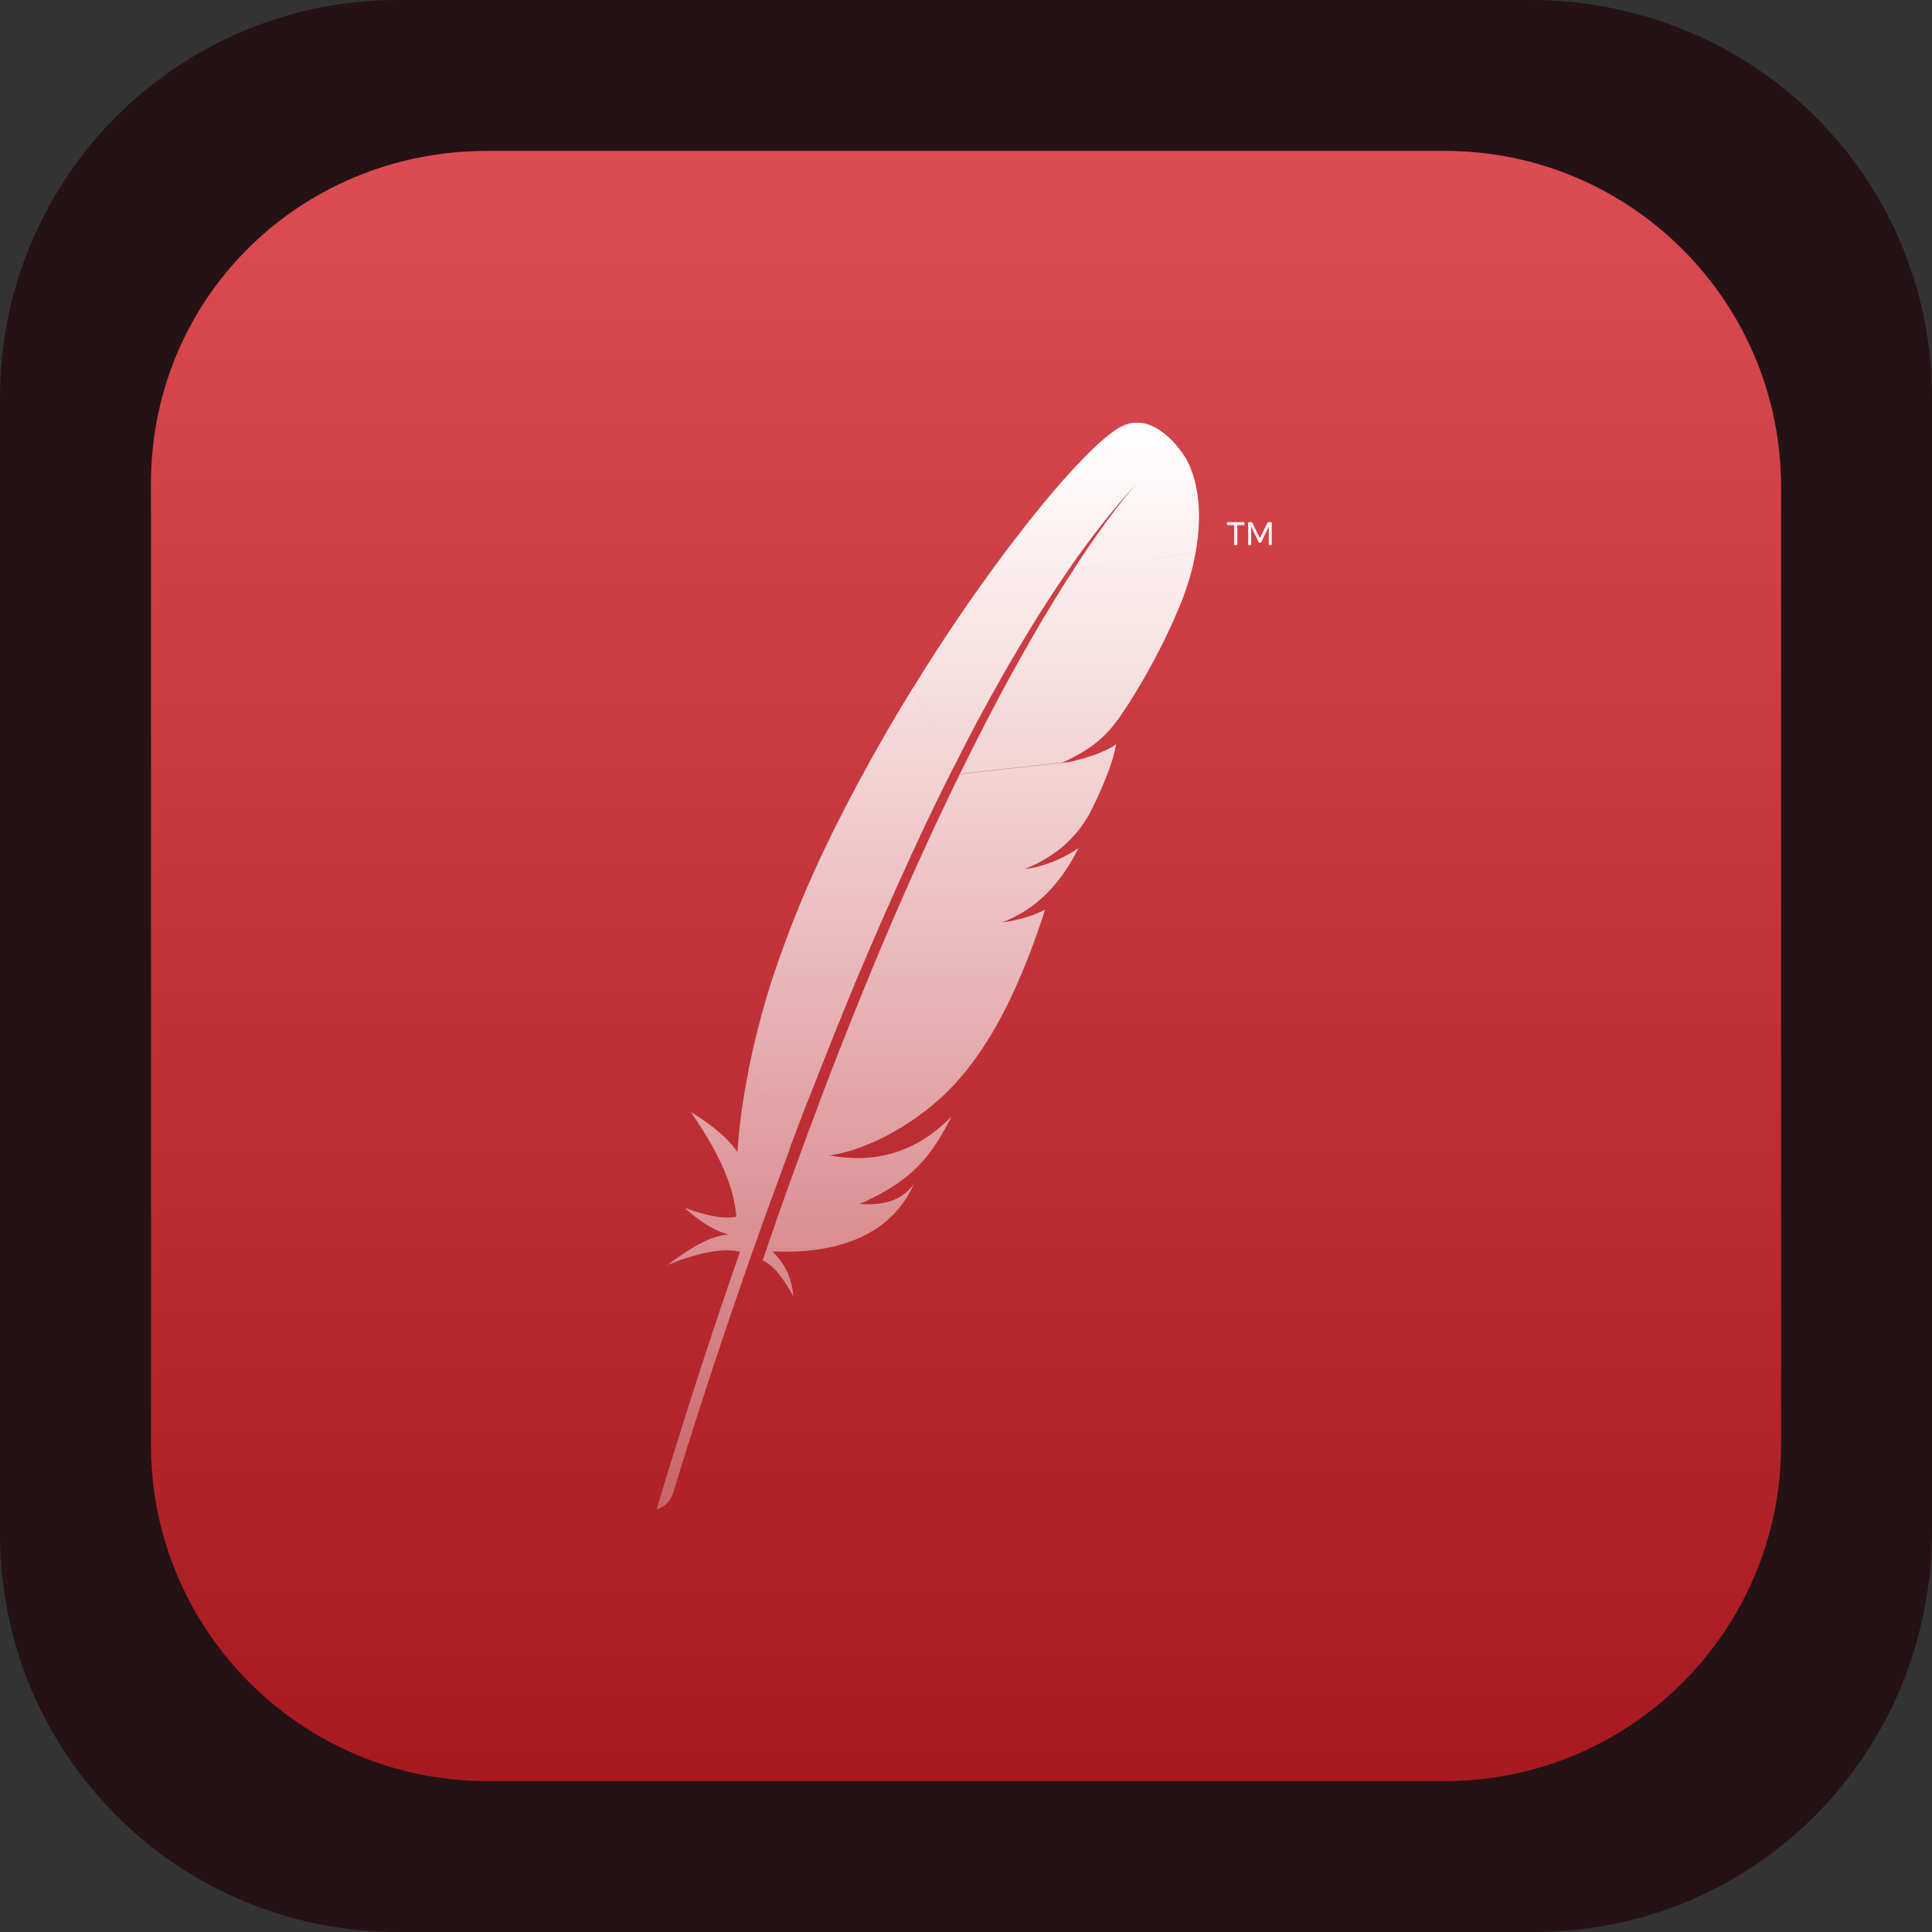 <svg width="256" height="256" viewBox="0 0 256 256" fill="none" xmlns="http://www.w3.org/2000/svg">
<rect x="0" y="0" width="256" height="256" fill="#333333" stroke="none"/>
<path d="M52.736 0H202.752C232.448 0 256 23.552 256 52.736V202.752C256 232.448 232.448 256 203.264 256H52.736C23.552 256 0 232.448 0 203.264V52.736C0 23.552 23.552 0 52.736 0Z" fill="#251214"/>
<path d="M64.538 20H191.471C216.039 20 236 39.962 236 64.531V191.469C236 216.038 216.039 236 191.471 236H64.538C39.971 236 20.01 216.038 20.01 191.469V65.043C19.498 39.962 39.459 20 64.538 20Z" fill="#D22128"/>
<path d="M64.538 20H191.471C216.039 20 236 39.962 236 64.531V191.469C236 216.038 216.039 236 191.471 236H64.538C39.971 236 20.01 216.038 20.01 191.469V65.043C19.498 39.962 39.459 20 64.538 20Z" fill="url(#paint0_linear_71_192)"/>
<path d="M162.588 69.187V69.583H163.524V72.223H163.956V69.583H164.892V69.187H162.588ZM167.988 69.187L166.938 71.305L165.906 69.187H165.384V72.223H165.786V69.805L166.818 71.905H167.088L168.12 69.805V72.229H168.516V69.193L167.988 69.187ZM142.446 75.187C141.222 77.047 139.902 79.147 138.486 81.547L138.246 81.919C135.582 86.424 133.051 91.006 130.656 95.659C129.534 97.82 128.376 100.111 127.194 102.536L140.796 101.035C144.756 99.224 146.526 97.567 148.248 95.18C148.717 94.502 149.177 93.817 149.628 93.127C151.008 90.949 152.388 88.549 153.606 86.167C154.788 83.851 155.826 81.565 156.636 79.507C157.134 78.187 157.536 76.975 157.824 75.907C158.076 74.959 158.268 74.065 158.424 73.207C153.12 74.107 146.634 74.977 142.416 75.187H142.446ZM127.122 102.686L126.66 103.646C126.192 104.606 125.718 105.566 125.244 106.574C124.728 107.654 124.212 108.758 123.684 109.886L122.892 111.608C119.881 118.138 117.026 124.74 114.33 131.408C113.352 133.79 112.368 136.25 111.372 138.788C110.472 141.068 109.59 143.378 108.672 145.772L108.552 146.132C107.652 148.508 106.752 150.944 105.834 153.452L105.774 153.614L110.094 153.134C110.009 153.13 109.925 153.118 109.842 153.098C115.02 152.462 121.902 148.598 126.342 143.816C128.394 141.614 130.254 139.016 131.982 135.98C133.26 133.718 134.46 131.21 135.606 128.432C136.614 126.002 137.574 123.374 138.486 120.524C137.31 121.154 135.948 121.604 134.448 121.934C133.909 122.06 133.362 122.152 132.81 122.21C137.646 120.35 140.694 116.78 142.908 112.37C141.152 113.585 139.181 114.456 137.1 114.938C136.74 115.01 136.404 115.07 136.056 115.118L135.798 115.154H135.81C137.478 114.446 138.894 113.666 140.118 112.736C141.64 111.588 142.936 110.168 143.94 108.548L144.318 107.924L144.78 107C145.611 105.343 146.346 103.64 146.982 101.899L147.162 101.371C147.481 100.466 147.728 99.537 147.9 98.594C147.723 98.738 147.534 98.868 147.336 98.984C145.878 99.853 143.376 100.645 141.36 101.023L145.338 100.579L141.354 101.017H141.252L140.652 101.119C140.688 101.101 140.712 101.083 140.754 101.071L127.164 102.572L127.086 102.704L127.122 102.686ZM105.378 154.706C104.676 156.644 103.962 158.63 103.248 160.658L103.218 160.748C103.122 161.024 103.026 161.312 102.918 161.6C102.438 162.962 102.018 164.192 101.058 167C102.642 167.72 103.908 169.61 105.108 171.758C104.994 169.487 103.989 167.353 102.312 165.818C110.07 166.178 116.772 164.198 120.252 158.516C120.552 158.012 120.828 157.478 121.092 156.908C119.532 158.906 117.552 159.752 113.892 159.548C113.892 159.548 113.868 159.548 113.862 159.56L113.886 159.548C119.286 157.124 122.01 154.808 124.41 150.95C124.974 150.032 125.526 149.03 126.09 147.932C121.362 152.792 115.878 154.172 110.106 153.122L105.786 153.59C105.647 153.954 105.513 154.32 105.384 154.688L105.378 154.706ZM148.278 56.677C146.022 58.009 142.278 61.777 137.79 67.255L141.906 75.019C144.786 70.897 147.726 67.177 150.678 64.003L151.026 63.631C150.906 63.751 150.786 63.871 150.684 64.003C149.724 65.059 146.82 68.443 142.434 75.181C146.652 74.971 153.138 74.101 158.43 73.201C160.002 64.381 156.882 60.349 156.882 60.349C156.882 60.349 152.922 53.929 148.266 56.689L148.278 56.677ZM129.774 95.09C132.239 90.486 134.852 85.963 137.61 81.529L137.85 81.145C139.194 79.033 140.55 76.987 141.912 75.025L137.802 67.267L136.86 68.419C135.678 69.889 134.442 71.479 133.182 73.159C128.885 78.915 124.849 84.861 121.086 90.979L120.954 91.207L126.312 101.785C127.452 99.517 128.592 97.273 129.762 95.078L129.774 95.09ZM107.394 145.01C108.342 142.574 109.308 140.15 110.292 137.66C111.228 135.296 112.212 132.92 113.196 130.52C116.24 123.243 119.441 116.033 122.796 108.896L124.026 106.352C124.746 104.894 125.448 103.442 126.186 102.007C126.211 101.921 126.252 101.84 126.306 101.767L120.936 91.189L120.672 91.609C119.43 93.65 118.188 95.731 116.97 97.862C114.663 101.874 112.478 105.956 110.418 110.102L109.854 111.26C106.922 117.256 104.4 123.444 102.306 129.782C101.044 133.714 100.002 137.715 99.186 141.764L104.562 152.384C105.264 150.482 106.002 148.556 106.746 146.606L107.394 145.01ZM99.138 142.154C98.454 145.504 97.985 148.895 97.734 152.306C97.734 152.426 97.71 152.546 97.704 152.666C96.024 149.966 91.524 147.338 91.548 147.362C94.77 152.03 97.212 156.662 97.578 161.222C95.838 161.57 93.474 161.06 90.738 160.052C93.588 162.668 95.718 163.388 96.558 163.58C93.954 163.76 91.218 165.548 88.482 167.6C92.49 165.98 95.742 165.32 98.058 165.86C94.398 176.3 90.678 187.79 87 200C87.511 199.853 87.977 199.582 88.358 199.212C88.739 198.841 89.023 198.382 89.184 197.876C89.844 195.668 94.224 181.16 101.052 162.086L101.634 160.466L101.802 159.998C102.522 158.006 103.278 155.966 104.046 153.878L104.586 152.456V152.432L99.198 141.806C99.18 141.926 99.138 142.046 99.126 142.166L99.138 142.154Z" fill="url(#paint1_linear_71_192)"/>
<defs>
<linearGradient id="paint0_linear_71_192" x1="128.005" y1="20" x2="128.005" y2="236.717" gradientUnits="userSpaceOnUse">
<stop stop-color="white" stop-opacity="0.2"/>
<stop offset="0.99" stop-opacity="0.2"/>
</linearGradient>
<linearGradient id="paint1_linear_71_192" x1="127.758" y1="56" x2="127.758" y2="200" gradientUnits="userSpaceOnUse">
<stop stop-color="white"/>
<stop offset="1" stop-color="white" stop-opacity="0.3"/>
</linearGradient>
</defs>
</svg>
